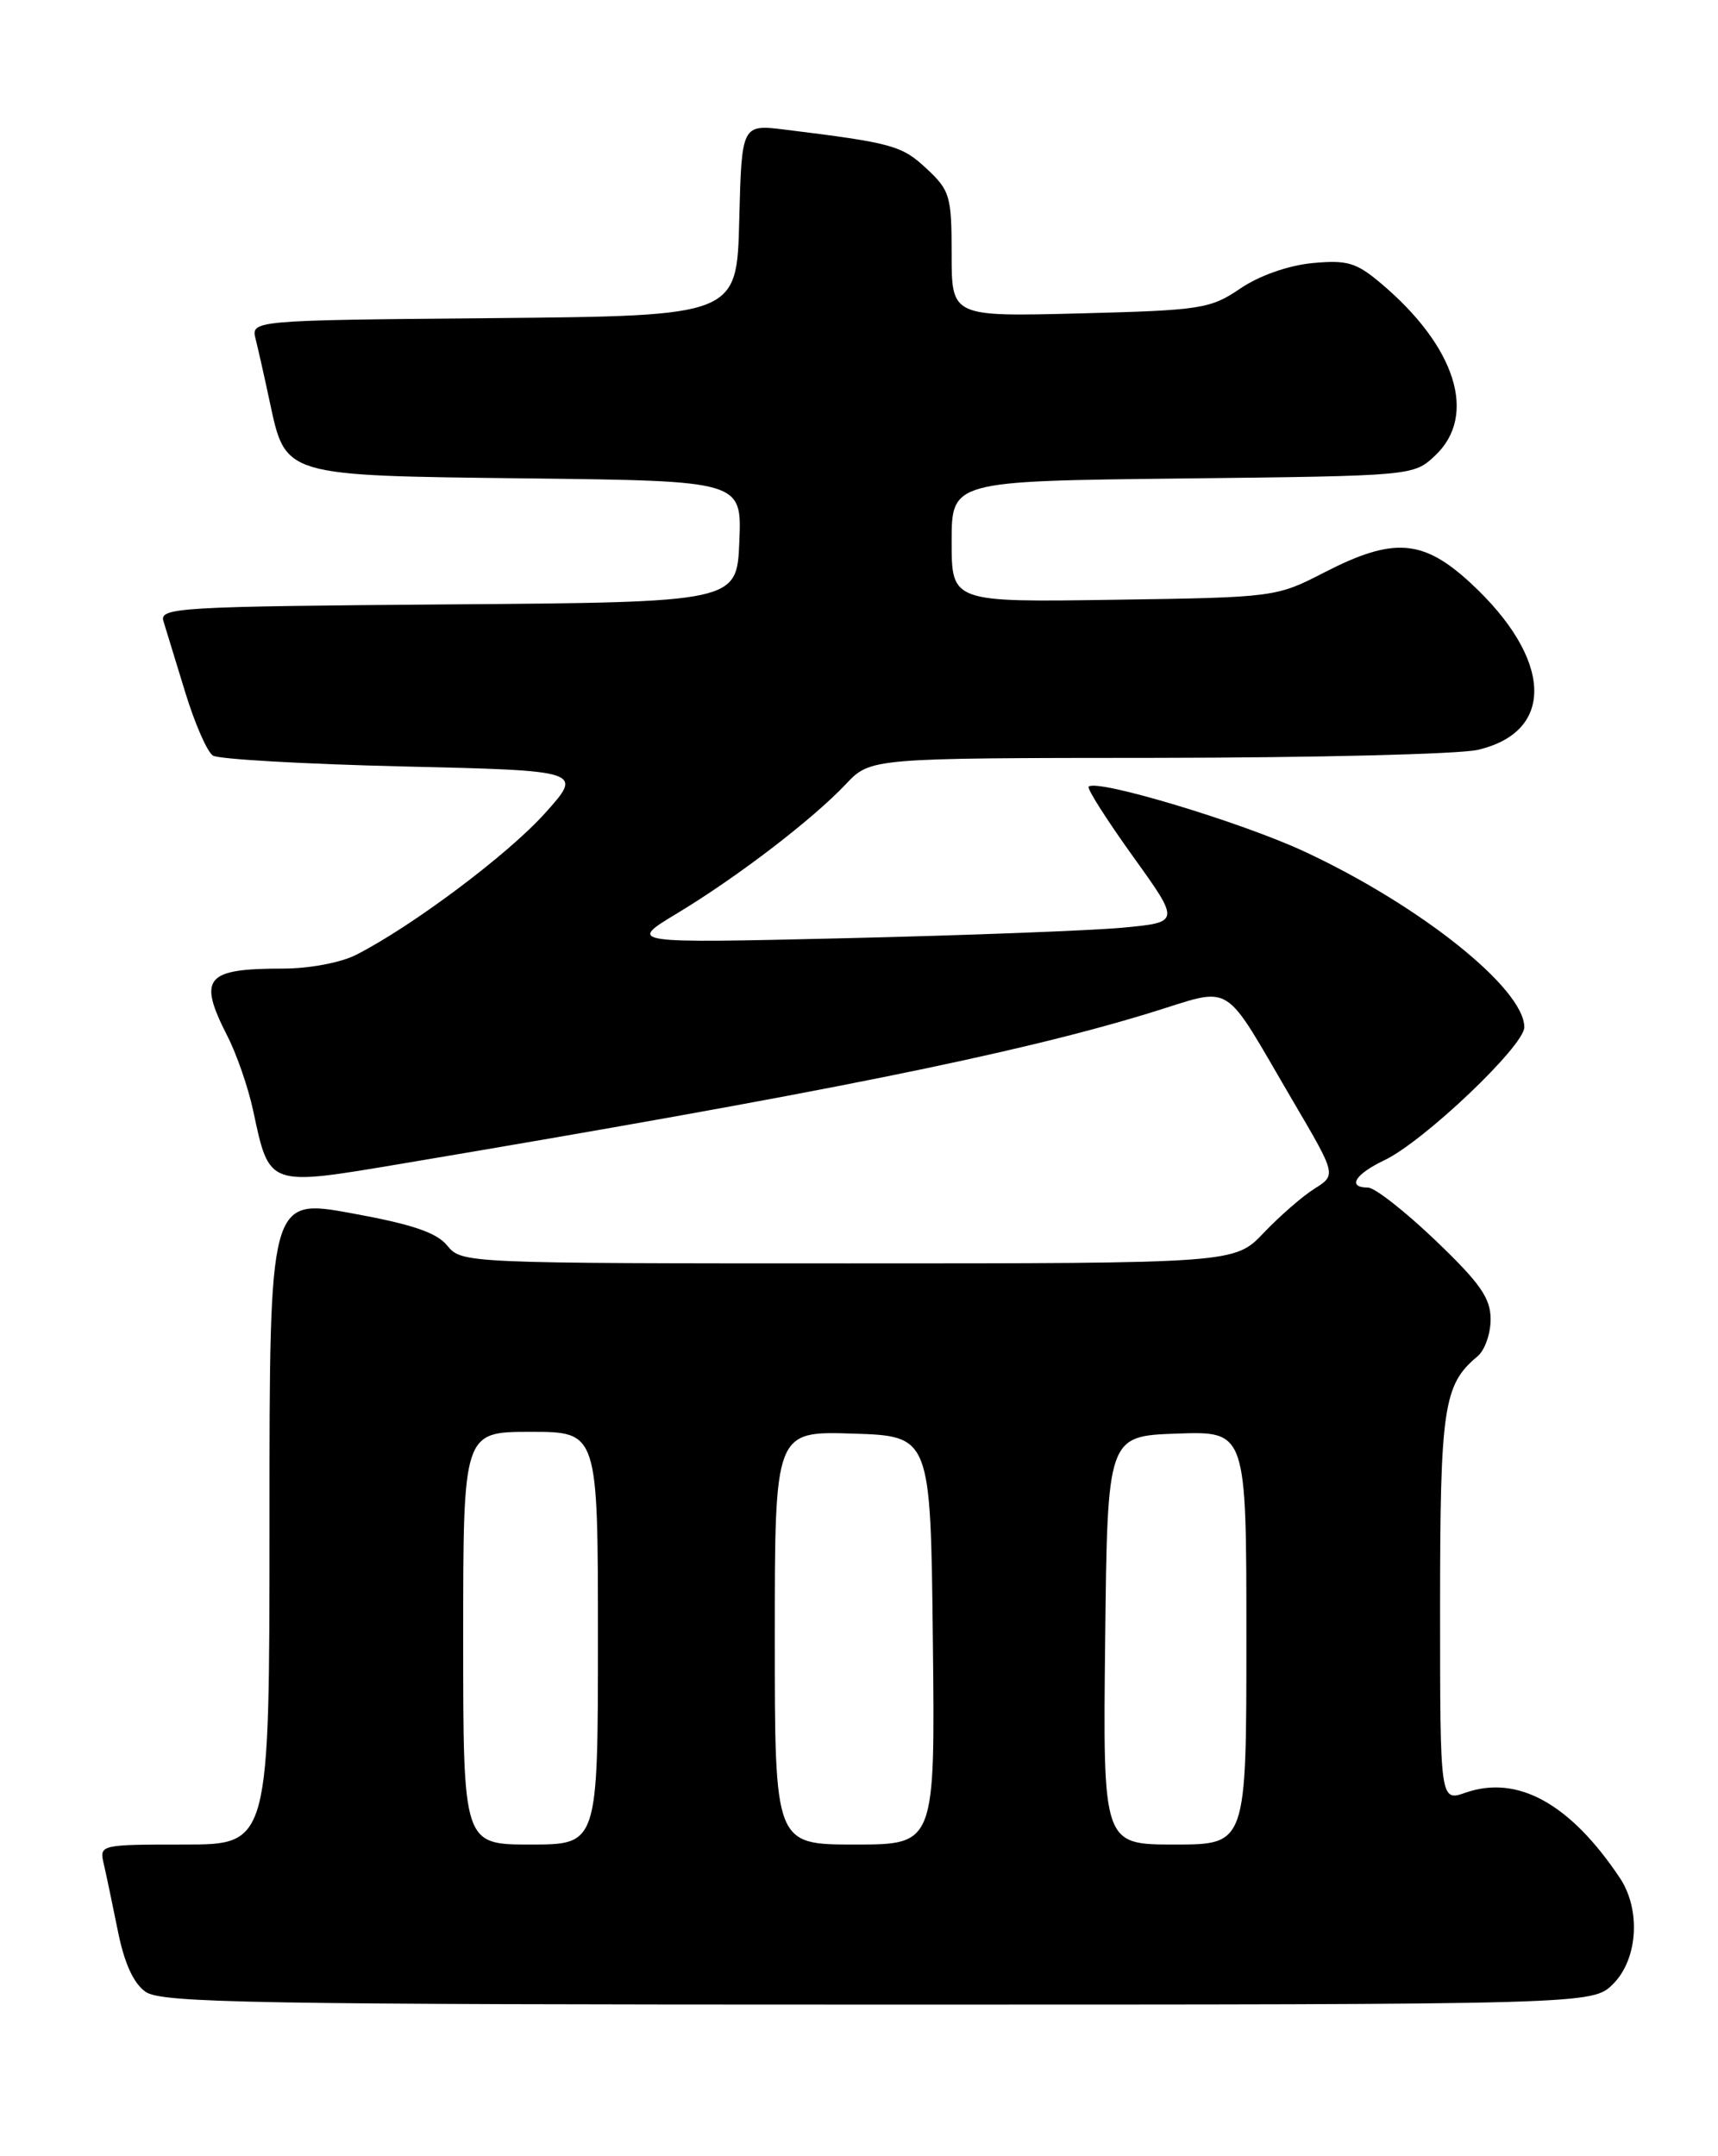 <?xml version="1.0" encoding="UTF-8" standalone="no"?>
<!DOCTYPE svg PUBLIC "-//W3C//DTD SVG 1.1//EN" "http://www.w3.org/Graphics/SVG/1.1/DTD/svg11.dtd" >
<svg xmlns="http://www.w3.org/2000/svg" xmlns:xlink="http://www.w3.org/1999/xlink" version="1.1" viewBox="0 0 204 256">
 <g >
 <path fill="currentColor"
d=" M 191.55 235.55 C 194.49 232.60 194.86 226.74 192.35 222.97 C 186.46 214.15 180.21 210.69 174.03 212.84 C 171.00 213.90 171.00 213.90 171.00 190.90 C 171.00 167.11 171.40 164.40 175.43 161.05 C 176.30 160.34 177.00 158.36 177.00 156.65 C 177.00 154.12 175.77 152.36 170.45 147.27 C 166.84 143.82 163.24 141.00 162.45 141.00 C 159.93 141.00 160.87 139.43 164.39 137.75 C 169.06 135.53 181.00 124.18 181.00 121.96 C 181.00 117.37 168.61 107.48 154.84 101.08 C 147.27 97.57 130.22 92.45 129.27 93.40 C 129.05 93.62 131.41 97.33 134.51 101.65 C 140.15 109.50 140.15 109.50 133.33 110.14 C 129.57 110.49 114.80 111.05 100.50 111.39 C 74.50 112.00 74.50 112.00 80.42 108.43 C 87.59 104.10 96.45 97.32 100.44 93.10 C 103.37 90.00 103.37 90.00 137.44 89.98 C 156.17 89.96 173.29 89.54 175.47 89.03 C 184.75 86.88 184.36 78.20 174.60 69.20 C 168.96 64.00 165.45 63.75 157.26 67.96 C 151.54 70.91 151.37 70.93 132.25 71.21 C 113.00 71.50 113.00 71.50 113.00 64.31 C 113.00 57.12 113.00 57.12 140.42 56.81 C 167.84 56.50 167.84 56.50 170.42 54.08 C 175.47 49.32 172.88 41.13 163.94 33.61 C 161.03 31.16 159.96 30.85 155.81 31.24 C 152.96 31.52 149.52 32.73 147.27 34.26 C 143.72 36.67 142.62 36.84 128.25 37.21 C 113.00 37.60 113.00 37.60 113.00 30.20 C 113.00 23.28 112.81 22.62 110.02 20.02 C 107.09 17.28 105.97 16.97 93.28 15.40 C 88.07 14.75 88.07 14.75 87.78 26.13 C 87.50 37.50 87.50 37.50 58.65 37.77 C 29.79 38.03 29.79 38.03 30.36 40.28 C 30.67 41.52 31.42 44.84 32.02 47.67 C 33.94 56.59 33.49 56.46 62.65 56.80 C 88.09 57.10 88.09 57.10 87.79 64.30 C 87.50 71.50 87.50 71.50 53.19 71.76 C 21.14 72.01 18.91 72.14 19.41 73.76 C 19.70 74.72 20.87 78.52 22.00 82.21 C 23.13 85.90 24.60 89.27 25.28 89.71 C 25.95 90.14 36.12 90.72 47.88 91.00 C 69.26 91.50 69.26 91.50 64.68 96.59 C 60.28 101.48 48.98 109.95 42.30 113.36 C 40.49 114.29 36.72 115.00 33.63 115.00 C 24.36 115.00 23.47 116.08 27.00 123.01 C 28.11 125.17 29.48 129.15 30.06 131.86 C 32.01 140.95 31.73 140.84 47.67 138.17 C 97.34 129.82 120.50 125.16 136.41 120.30 C 146.74 117.15 144.90 116.03 153.59 130.83 C 158.68 139.50 158.68 139.50 156.09 141.13 C 154.66 142.02 151.95 144.39 150.05 146.38 C 146.61 150.00 146.61 150.00 100.71 150.00 C 55.32 150.00 54.80 149.98 53.12 147.90 C 51.85 146.34 48.97 145.36 41.71 144.04 C 32.00 142.27 32.00 142.27 32.00 180.64 C 32.00 219.00 32.00 219.00 21.89 219.00 C 11.92 219.00 11.79 219.03 12.31 221.25 C 12.60 222.49 13.35 226.08 13.99 229.24 C 14.76 233.09 15.85 235.48 17.29 236.49 C 19.17 237.81 30.28 238.00 104.27 238.00 C 189.09 238.00 189.09 238.00 191.55 235.55 Z  M 55.00 194.50 C 55.00 170.00 55.00 170.00 63.00 170.00 C 71.00 170.00 71.00 170.00 71.00 194.50 C 71.00 219.00 71.00 219.00 63.00 219.00 C 55.00 219.00 55.00 219.00 55.00 194.50 Z  M 92.00 194.46 C 92.00 169.92 92.00 169.92 101.25 170.21 C 110.50 170.50 110.50 170.50 110.77 194.75 C 111.04 219.00 111.04 219.00 101.52 219.00 C 92.00 219.00 92.00 219.00 92.00 194.46 Z  M 131.23 194.75 C 131.50 170.50 131.50 170.50 139.75 170.21 C 148.00 169.92 148.00 169.92 148.00 194.46 C 148.00 219.00 148.00 219.00 139.48 219.00 C 130.96 219.00 130.96 219.00 131.23 194.75 Z "/>
</g>
</svg>